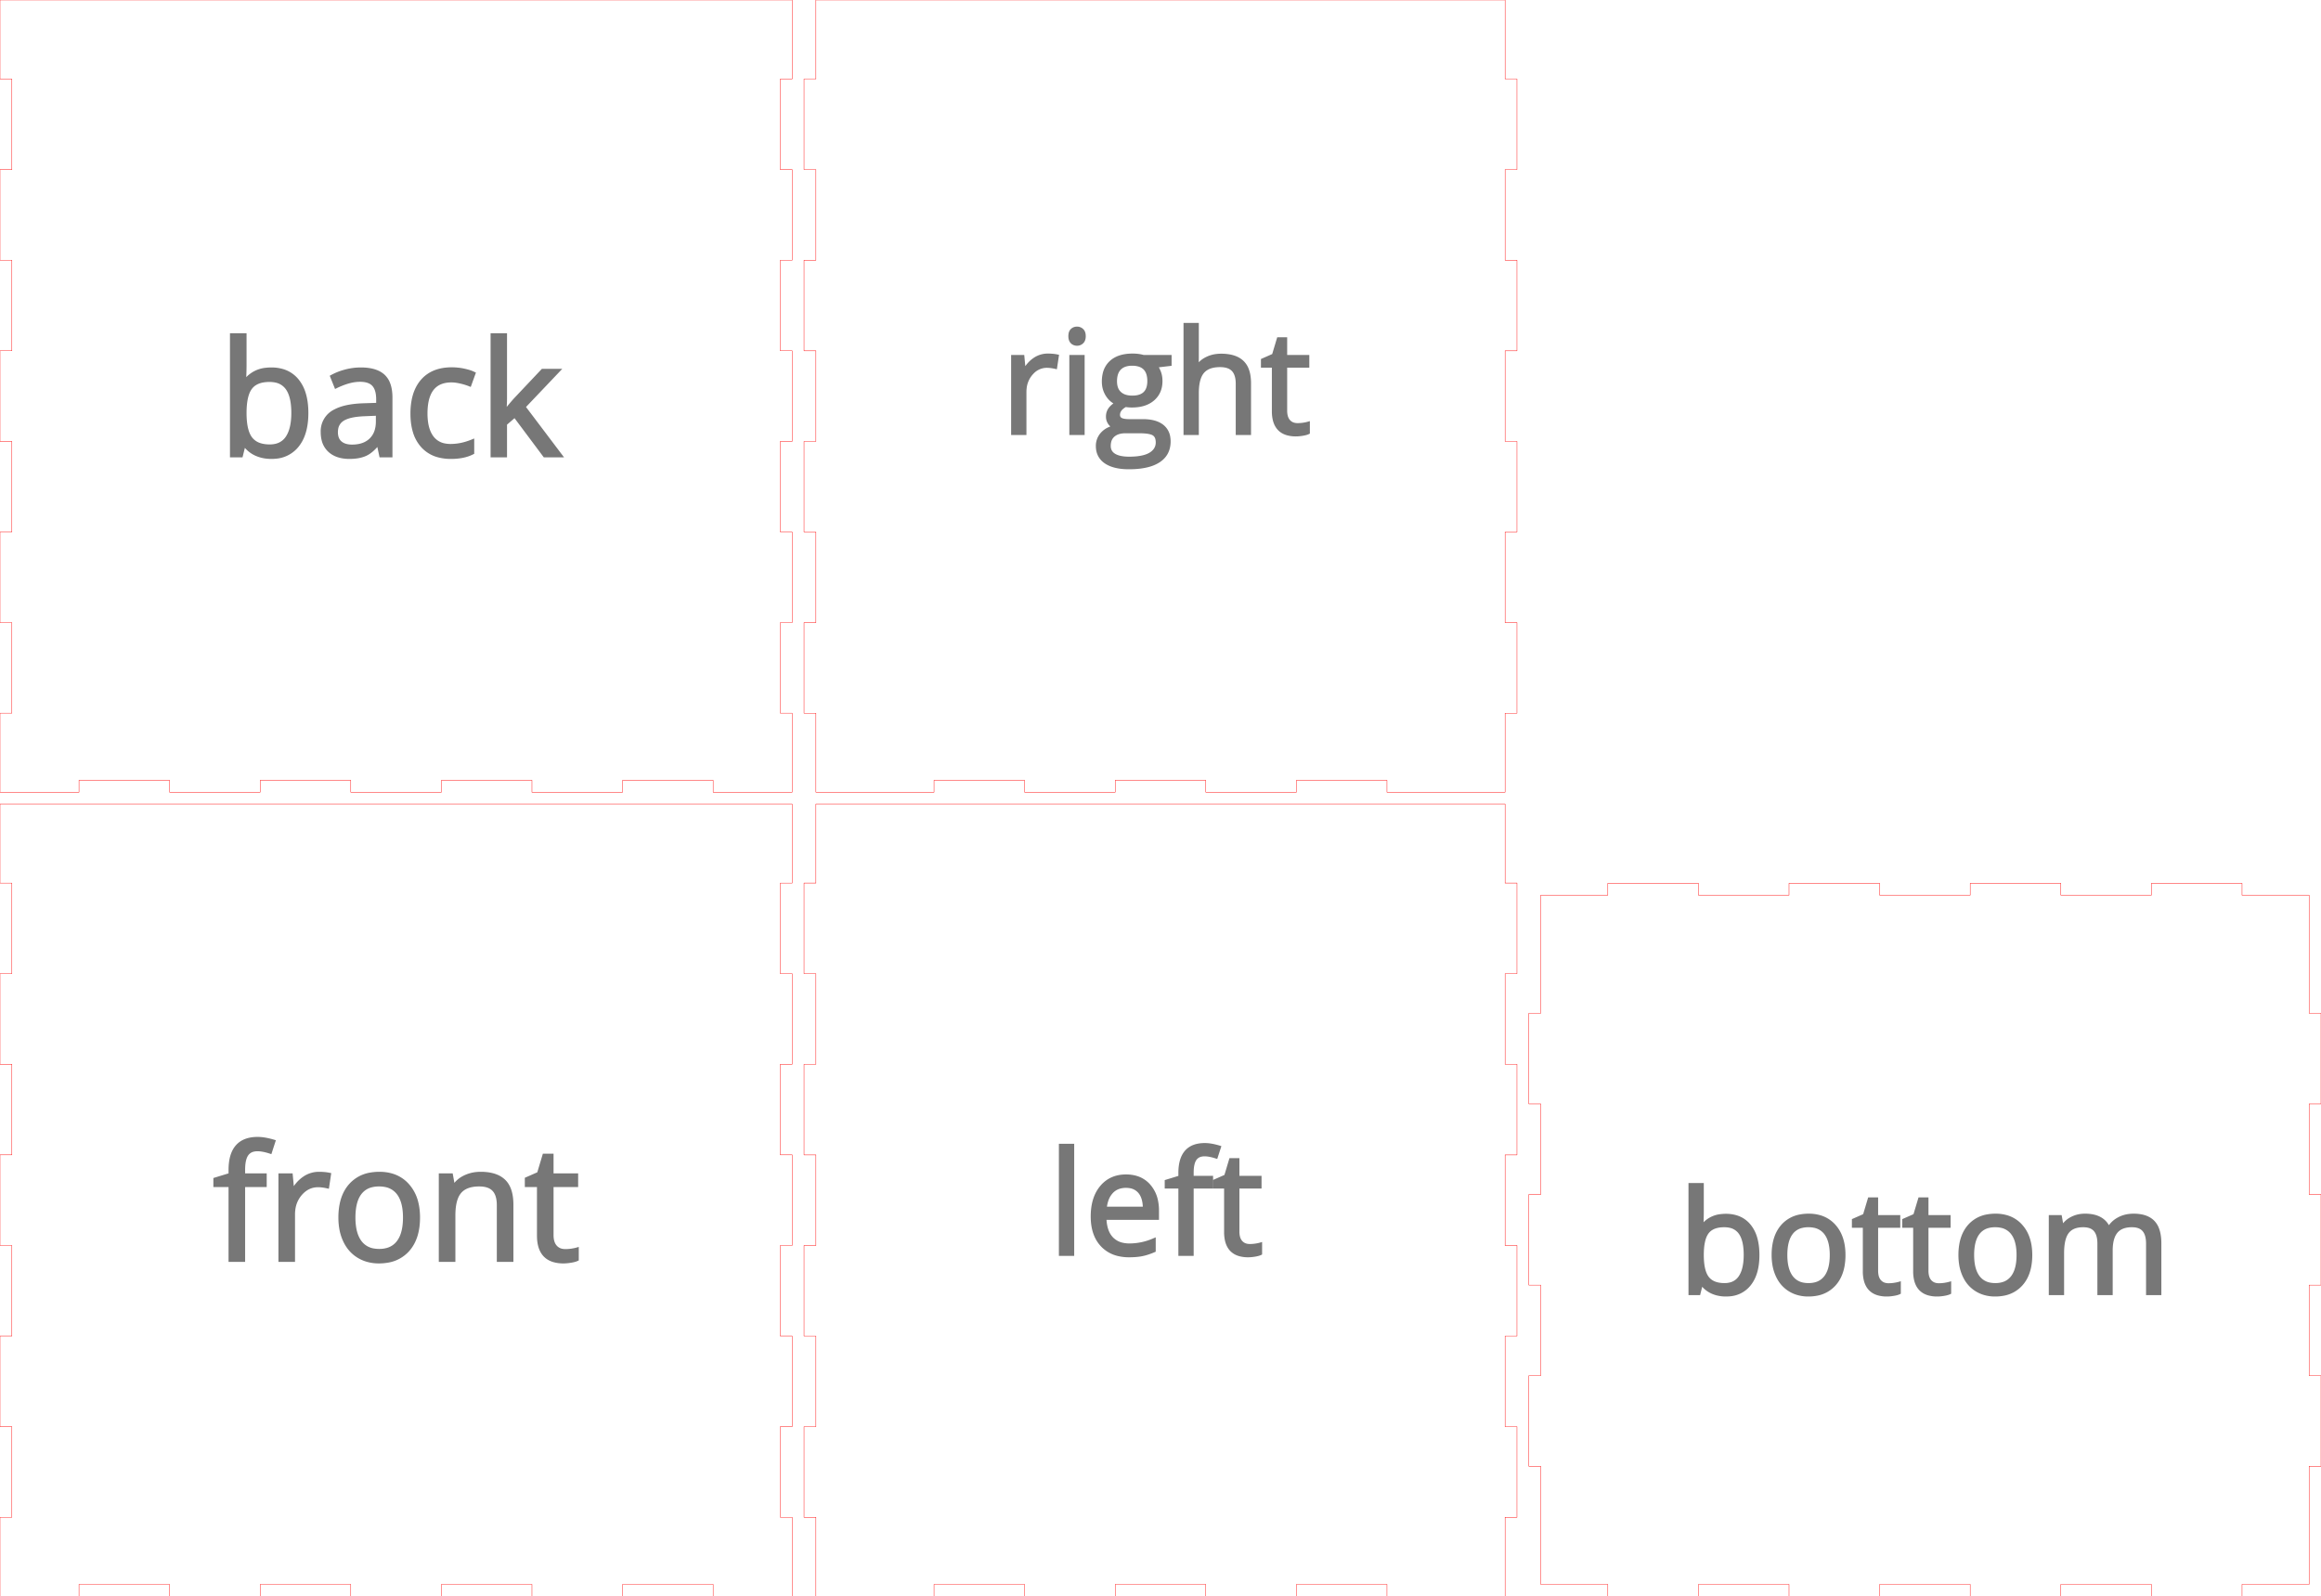 <svg width="586.03mm" height="403.02mm" viewBox="0 0 586.03 403.02" xmlns="http://www.w3.org/2000/svg" version="1.1" preserveAspectRatio="xMidYMid meet"><g id="svgGroup" stroke-linecap="round" fill-rule="evenodd" font-size="9pt" stroke="#000" stroke-width="0.25mm" fill="none" style="stroke:#000;stroke-width:0.25mm;fill:none"><path d="M 19.947 403.017 L 19.947 400.02 L 42.812 400.02 L 42.812 403.017 L 42.815 403.02 L 65.695 403.02 L 65.697 403.017 L 65.697 400.02 L 88.563 400.02 L 88.563 403.017 L 88.565 403.02 L 111.445 403.02 L 111.447 403.017 L 111.447 400.02 L 134.313 400.02 L 134.313 403.017 L 134.315 403.02 L 157.195 403.02 L 157.198 403.017 L 157.198 400.02 L 180.063 400.02 L 180.063 403.017 L 180.065 403.02 L 200.007 403.02 L 200.01 403.017 L 200.01 383.075 L 200.007 383.073 L 197.01 383.073 L 197.01 360.208 L 200.007 360.208 L 200.01 360.205 L 200.01 337.325 L 200.007 337.323 L 197.01 337.323 L 197.01 314.458 L 200.007 314.458 L 200.01 314.455 L 200.01 291.575 L 200.007 291.573 L 197.01 291.573 L 197.01 268.708 L 200.007 268.708 L 200.01 268.705 L 200.01 245.825 L 200.007 245.823 L 197.01 245.823 L 197.01 222.957 L 200.007 222.957 L 200.01 222.955 L 200.01 203.013 L 200.007 203.01 L 0.003 203.01 L 0 203.013 L 0 222.955 L 0.003 222.957 L 3 222.957 L 3 245.823 L 0.003 245.823 L 0 245.825 L 0 268.705 L 0.003 268.708 L 3 268.708 L 3 291.573 L 0.003 291.573 L 0 291.575 L 0 314.455 L 0.003 314.458 L 3 314.458 L 3 337.323 L 0.003 337.323 L 0 337.325 L 0 360.205 L 0.003 360.208 L 3 360.208 L 3 383.073 L 0.003 383.073 L 0 383.075 L 0 403.017 L 0.003 403.02 L 19.945 403.02 L 19.947 403.017 Z" id="front_outsideCutPath" stroke="#FF0000" stroke-width="0.1" style="stroke:#FF0000;stroke-width:0.1" vector-effect="non-scaling-stroke"/><path d="M 129.157 318.123 L 125.914 318.123 L 125.914 304.274 A 9.165 9.165 0 0 0 125.809 302.837 Q 125.689 302.08 125.43 301.477 A 3.857 3.857 0 0 0 124.723 300.368 Q 123.758 299.324 121.911 299.126 A 8.596 8.596 0 0 0 120.992 299.079 Q 118.779 299.079 117.346 299.867 A 4.571 4.571 0 0 0 116.07 300.895 A 5.301 5.301 0 0 0 115.149 302.506 Q 114.594 303.984 114.519 306.188 A 20.772 20.772 0 0 0 114.508 306.892 L 114.508 318.123 L 111.265 318.123 L 111.265 296.715 L 113.902 296.715 L 114.43 299.645 L 114.586 299.645 A 6.565 6.565 0 0 1 117.157 297.305 A 7.895 7.895 0 0 1 117.379 297.194 A 8.78 8.78 0 0 1 120.503 296.361 A 10.617 10.617 0 0 1 121.383 296.325 A 12.801 12.801 0 0 1 123.562 296.498 Q 124.739 296.702 125.671 297.145 A 5.826 5.826 0 0 1 127.204 298.19 Q 128.69 299.609 129.045 302.322 A 14.15 14.15 0 0 1 129.157 304.157 L 129.157 318.123 Z M 66.869 296.715 L 66.869 299.235 L 61.419 299.235 L 61.419 318.123 L 58.177 318.123 L 58.177 299.235 L 54.348 299.235 L 54.348 297.77 L 58.177 296.598 L 58.177 295.407 Q 58.177 287.516 65.072 287.516 A 10.441 10.441 0 0 1 66.549 287.629 Q 67.268 287.732 68.068 287.929 A 20.989 20.989 0 0 1 69.056 288.199 L 68.216 290.797 Q 66.884 290.367 65.828 290.242 A 6.973 6.973 0 0 0 65.013 290.192 A 4.373 4.373 0 0 0 63.959 290.311 A 2.808 2.808 0 0 0 62.298 291.412 Q 61.419 292.633 61.419 295.329 L 61.419 296.715 L 66.869 296.715 Z M 145.662 315.447 L 145.662 317.927 A 3.189 3.189 0 0 1 145.283 318.078 Q 144.88 318.211 144.302 318.314 A 12.126 12.126 0 0 1 144.109 318.347 Q 143.151 318.502 142.373 318.513 A 8.313 8.313 0 0 1 142.263 318.513 A 8.469 8.469 0 0 1 139.767 318.178 Q 136.052 317.031 136.052 311.97 L 136.052 299.235 L 132.985 299.235 L 132.985 297.673 L 136.052 296.325 L 137.419 291.754 L 139.294 291.754 L 139.294 296.715 L 145.505 296.715 L 145.505 299.235 L 139.294 299.235 L 139.294 311.833 A 6.529 6.529 0 0 0 139.388 312.98 Q 139.501 313.609 139.747 314.107 A 3.145 3.145 0 0 0 140.212 314.802 A 3.012 3.012 0 0 0 142.064 315.788 A 4.334 4.334 0 0 0 142.732 315.837 A 10.648 10.648 0 0 0 144.292 315.726 A 9.813 9.813 0 0 0 144.392 315.711 Q 145.193 315.584 145.662 315.447 Z M 83.1 296.559 L 82.651 299.567 A 14.29 14.29 0 0 0 81.623 299.377 Q 80.91 299.274 80.307 299.274 Q 77.709 299.274 75.863 301.384 A 7.404 7.404 0 0 0 74.077 305.541 A 9.842 9.842 0 0 0 74.017 306.638 L 74.017 318.123 L 70.775 318.123 L 70.775 296.715 L 73.451 296.715 L 73.822 300.68 L 73.978 300.68 A 10.95 10.95 0 0 1 75.203 298.931 A 8.364 8.364 0 0 1 76.85 297.458 A 6.464 6.464 0 0 1 80.541 296.325 A 14.885 14.885 0 0 1 81.874 296.382 A 10.864 10.864 0 0 1 83.1 296.559 Z M 105.581 307.4 Q 105.581 312.634 102.945 315.574 A 8.644 8.644 0 0 1 97.858 318.33 A 12.59 12.59 0 0 1 95.659 318.513 A 10.412 10.412 0 0 1 92.633 318.087 A 9.028 9.028 0 0 1 90.561 317.166 Q 88.334 315.818 87.123 313.298 A 11.995 11.995 0 0 1 86.116 310.027 A 16.22 16.22 0 0 1 85.912 307.4 A 16.835 16.835 0 0 1 86.208 304.144 Q 86.582 302.248 87.43 300.77 A 8.958 8.958 0 0 1 88.53 299.245 A 8.576 8.576 0 0 1 93.534 296.519 A 12.593 12.593 0 0 1 95.796 296.325 A 10.895 10.895 0 0 1 98.994 296.772 A 8.488 8.488 0 0 1 102.935 299.313 A 10.096 10.096 0 0 1 105.14 303.589 Q 105.526 305.102 105.575 306.885 A 19.029 19.029 0 0 1 105.581 307.4 Z M 89.272 307.4 A 16.419 16.419 0 0 0 89.428 309.745 Q 89.778 312.164 90.913 313.65 A 5.314 5.314 0 0 0 94.374 315.688 A 8.053 8.053 0 0 0 95.737 315.798 A 7.531 7.531 0 0 0 97.724 315.551 A 5.241 5.241 0 0 0 100.571 313.66 A 6.96 6.96 0 0 0 101.655 311.549 Q 102.222 309.814 102.222 307.4 Q 102.222 303.317 100.571 301.198 A 5.334 5.334 0 0 0 97.255 299.22 A 8.178 8.178 0 0 0 95.698 299.079 A 7.716 7.716 0 0 0 93.777 299.304 A 5.164 5.164 0 0 0 90.893 301.169 Q 89.726 302.673 89.399 305.24 A 17.133 17.133 0 0 0 89.272 307.4 Z" id="front_labelLayer" stroke="#777777" fill="#777777" style="stroke:#777777;fill:#777777" vector-effect="non-scaling-stroke"/><path d="M 235.832 403.017 L 235.832 400.02 L 258.698 400.02 L 258.698 403.017 L 258.7 403.02 L 281.58 403.02 L 281.583 403.017 L 281.583 400.02 L 304.448 400.02 L 304.448 403.017 L 304.45 403.02 L 327.33 403.02 L 327.333 403.017 L 327.333 400.02 L 350.198 400.02 L 350.198 403.017 L 350.2 403.02 L 380.017 403.02 L 380.02 403.017 L 380.02 383.083 L 383.017 383.083 L 383.02 383.08 L 383.02 360.2 L 383.017 360.198 L 380.02 360.198 L 380.02 337.333 L 383.017 337.333 L 383.02 337.33 L 383.02 314.45 L 383.017 314.448 L 380.02 314.448 L 380.02 291.583 L 383.017 291.583 L 383.02 291.58 L 383.02 268.7 L 383.017 268.698 L 380.02 268.698 L 380.02 245.832 L 383.017 245.832 L 383.02 245.83 L 383.02 222.95 L 383.017 222.948 L 380.02 222.948 L 380.02 203.013 L 380.017 203.01 L 206.013 203.01 L 206.01 203.013 L 206.01 222.948 L 203.013 222.948 L 203.01 222.95 L 203.01 245.83 L 203.013 245.832 L 206.01 245.832 L 206.01 268.698 L 203.013 268.698 L 203.01 268.7 L 203.01 291.58 L 203.013 291.583 L 206.01 291.583 L 206.01 314.448 L 203.013 314.448 L 203.01 314.45 L 203.01 337.33 L 203.013 337.333 L 206.01 337.333 L 206.01 360.198 L 203.013 360.198 L 203.01 360.2 L 203.01 383.08 L 203.013 383.083 L 206.01 383.083 L 206.01 403.017 L 206.013 403.02 L 235.83 403.02 L 235.832 403.017 Z" id="left_outsideCutPath" stroke="#FF0000" stroke-width="0.1" style="stroke:#FF0000;stroke-width:0.1" vector-effect="non-scaling-stroke"/><path d="M 305.821 297.345 L 305.821 299.613 L 300.917 299.613 L 300.917 316.612 L 297.999 316.612 L 297.999 299.613 L 294.553 299.613 L 294.553 298.295 L 297.999 297.24 L 297.999 296.168 Q 297.999 290.037 302.623 289.198 A 8.87 8.87 0 0 1 304.204 289.066 Q 305.393 289.066 306.9 289.437 A 18.89 18.89 0 0 1 307.79 289.681 L 307.034 292.019 Q 305.836 291.632 304.885 291.52 A 6.276 6.276 0 0 0 304.151 291.474 A 3.935 3.935 0 0 0 303.203 291.581 A 2.527 2.527 0 0 0 301.708 292.573 Q 300.99 293.569 300.924 295.658 A 13.777 13.777 0 0 0 300.917 296.097 L 300.917 297.345 L 305.821 297.345 Z M 292.162 305.66 L 292.162 307.506 L 278.89 307.506 Q 278.95 309.824 279.728 311.378 A 5.479 5.479 0 0 0 280.604 312.657 A 5.302 5.302 0 0 0 283.388 314.225 A 8.034 8.034 0 0 0 285.184 314.415 A 15.412 15.412 0 0 0 290.956 313.271 A 17.661 17.661 0 0 0 291.336 313.114 L 291.336 315.716 A 17.519 17.519 0 0 1 289.74 316.319 A 13.397 13.397 0 0 1 288.409 316.674 Q 287.337 316.899 285.919 316.949 A 23.775 23.775 0 0 1 285.078 316.964 A 11.34 11.34 0 0 1 282.24 316.628 A 8.029 8.029 0 0 1 278.336 314.362 Q 276.009 311.91 275.875 307.664 A 16.668 16.668 0 0 1 275.867 307.137 Q 275.867 302.478 278.161 299.736 Q 280.455 296.994 284.322 296.994 A 8.89 8.89 0 0 1 286.826 297.329 A 6.765 6.765 0 0 1 290.053 299.376 A 8.159 8.159 0 0 1 291.902 303.104 A 11.877 11.877 0 0 1 292.162 305.66 Z M 318.197 314.204 L 318.197 316.436 Q 317.722 316.665 316.8 316.814 Q 315.877 316.964 315.138 316.964 A 7.622 7.622 0 0 1 312.892 316.661 Q 310.423 315.899 309.777 313.217 A 9.172 9.172 0 0 1 309.548 311.075 L 309.548 299.613 L 306.788 299.613 L 306.788 298.207 L 309.548 296.994 L 310.779 292.88 L 312.466 292.88 L 312.466 297.345 L 318.056 297.345 L 318.056 299.613 L 312.466 299.613 L 312.466 310.952 A 5.876 5.876 0 0 0 312.551 311.984 Q 312.731 312.99 313.292 313.624 Q 314.119 314.555 315.56 314.555 A 9.584 9.584 0 0 0 316.964 314.455 A 8.832 8.832 0 0 0 317.054 314.441 A 15.786 15.786 0 0 0 317.476 314.369 Q 317.878 314.294 318.158 314.215 A 4.381 4.381 0 0 0 318.197 314.204 Z M 270.751 289.259 L 270.751 316.612 L 267.833 316.612 L 267.833 289.259 L 270.751 289.259 Z M 278.961 305.133 L 289.033 305.133 Q 289.033 303.266 288.47 301.99 A 4.515 4.515 0 0 0 287.803 300.905 A 3.998 3.998 0 0 0 285.395 299.535 A 5.997 5.997 0 0 0 284.287 299.437 A 5.752 5.752 0 0 0 282.625 299.666 A 4.444 4.444 0 0 0 280.587 300.949 A 5.764 5.764 0 0 0 279.44 302.883 Q 279.15 303.678 279.018 304.635 A 11.025 11.025 0 0 0 278.961 305.133 Z" id="left_labelLayer" stroke="#777777" fill="#777777" style="stroke:#777777;fill:#777777" vector-effect="non-scaling-stroke"/><path d="M 19.947 200.007 L 19.947 197.01 L 42.812 197.01 L 42.812 200.007 L 42.815 200.01 L 65.695 200.01 L 65.697 200.007 L 65.697 197.01 L 88.563 197.01 L 88.563 200.007 L 88.565 200.01 L 111.445 200.01 L 111.447 200.007 L 111.447 197.01 L 134.313 197.01 L 134.313 200.007 L 134.315 200.01 L 157.195 200.01 L 157.198 200.007 L 157.198 197.01 L 180.063 197.01 L 180.063 200.007 L 180.065 200.01 L 200.007 200.01 L 200.01 200.007 L 200.01 180.065 L 200.007 180.063 L 197.01 180.063 L 197.01 157.198 L 200.007 157.198 L 200.01 157.195 L 200.01 134.315 L 200.007 134.313 L 197.01 134.313 L 197.01 111.447 L 200.007 111.447 L 200.01 111.445 L 200.01 88.565 L 200.007 88.563 L 197.01 88.563 L 197.01 65.697 L 200.007 65.697 L 200.01 65.695 L 200.01 42.815 L 200.007 42.813 L 197.01 42.813 L 197.01 19.947 L 200.007 19.947 L 200.01 19.945 L 200.01 0.003 L 200.007 0 L 0.003 0 L 0 0.003 L 0 19.945 L 0.003 19.947 L 3 19.947 L 3 42.813 L 0.003 42.813 L 0 42.815 L 0 65.695 L 0.003 65.697 L 3 65.697 L 3 88.563 L 0.003 88.563 L 0 88.565 L 0 111.445 L 0.003 111.447 L 3 111.447 L 3 134.313 L 0.003 134.313 L 0 134.315 L 0 157.195 L 0.003 157.198 L 3 157.198 L 3 180.063 L 0.003 180.063 L 0 180.065 L 0 200.007 L 0.003 200.01 L 19.945 200.01 L 19.947 200.007 Z" id="back_outsideCutPath" stroke="#FF0000" stroke-width="0.1" style="stroke:#FF0000;stroke-width:0.1" vector-effect="non-scaling-stroke"/><path d="M 127.389 104.048 L 127.545 104.048 A 19.194 19.194 0 0 1 128.02 103.406 Q 128.815 102.373 130.104 100.923 L 137.019 93.598 L 140.866 93.598 L 132.194 102.72 L 141.472 115.006 L 137.546 115.006 L 129.987 104.888 L 127.545 106.997 L 127.545 115.006 L 124.342 115.006 L 124.342 84.613 L 127.545 84.613 L 127.545 100.727 A 21.607 21.607 0 0 1 127.536 101.338 Q 127.506 102.363 127.389 104.048 Z M 61.78 112.251 L 61.546 112.251 L 60.862 115.006 L 58.538 115.006 L 58.538 84.613 L 61.78 84.613 L 61.78 91.997 Q 61.78 94.477 61.624 96.45 L 61.78 96.45 A 7.372 7.372 0 0 1 67.161 93.325 A 11.074 11.074 0 0 1 68.5 93.247 A 9.91 9.91 0 0 1 71.288 93.619 A 7.418 7.418 0 0 1 75.053 96.128 A 9.554 9.554 0 0 1 76.728 99.354 Q 77.387 101.481 77.387 104.282 Q 77.387 108.004 76.215 110.553 A 9.113 9.113 0 0 1 75.033 112.476 A 7.676 7.676 0 0 1 69.578 115.345 A 10.997 10.997 0 0 1 68.5 115.396 Q 66.41 115.396 64.681 114.625 A 7.181 7.181 0 0 1 61.78 112.251 Z M 98.618 115.006 L 96.216 115.006 L 95.571 111.959 L 95.415 111.959 A 13.441 13.441 0 0 1 94.327 113.176 Q 93.742 113.751 93.158 114.152 A 5.974 5.974 0 0 1 92.221 114.683 Q 90.63 115.396 88.247 115.396 A 9.95 9.95 0 0 1 86.222 115.203 Q 84.984 114.945 84.034 114.346 A 5.583 5.583 0 0 1 83.256 113.755 A 5.329 5.329 0 0 1 81.649 110.945 A 8.158 8.158 0 0 1 81.449 109.087 A 5.61 5.61 0 0 1 84.641 103.792 Q 87.017 102.528 91.162 102.317 A 31.672 31.672 0 0 1 91.821 102.29 L 95.454 102.173 L 95.454 100.845 A 9.313 9.313 0 0 0 95.363 99.498 Q 95.141 97.978 94.37 97.124 Q 93.505 96.165 91.813 95.972 A 8.011 8.011 0 0 0 90.903 95.923 A 10.556 10.556 0 0 0 88.474 96.225 Q 87.359 96.489 86.146 96.983 A 21.715 21.715 0 0 0 84.848 97.563 L 83.852 95.083 A 14.949 14.949 0 0 1 86.737 93.897 A 17.016 17.016 0 0 1 87.319 93.735 Q 89.204 93.247 91.098 93.247 A 13.694 13.694 0 0 1 93.184 93.394 Q 95.471 93.748 96.772 94.946 A 5.134 5.134 0 0 1 98.097 96.99 Q 98.618 98.403 98.618 100.395 L 98.618 115.006 Z M 119.576 94.321 L 118.58 97.075 A 14.424 14.424 0 0 0 117.015 96.555 A 17.227 17.227 0 0 0 116.236 96.362 Q 114.967 96.079 113.99 96.079 Q 108.195 96.079 107.548 102.644 A 17.916 17.916 0 0 0 107.466 104.4 A 15.703 15.703 0 0 0 107.622 106.686 Q 107.964 109.004 109.058 110.455 A 5.15 5.15 0 0 0 112.395 112.448 A 7.844 7.844 0 0 0 113.775 112.564 A 13.573 13.573 0 0 0 117.519 112.019 A 16.758 16.758 0 0 0 119.264 111.412 L 119.264 114.283 Q 117.115 115.396 113.853 115.396 A 12.118 12.118 0 0 1 110.905 115.058 A 8.217 8.217 0 0 1 106.656 112.535 A 9.379 9.379 0 0 1 104.705 108.953 Q 104.107 106.974 104.107 104.439 A 17.89 17.89 0 0 1 104.384 101.185 Q 104.953 98.109 106.695 96.137 Q 109.283 93.208 114.068 93.208 Q 115.611 93.208 117.154 93.54 A 16.184 16.184 0 0 1 118.054 93.759 Q 118.957 94.008 119.557 94.311 A 4.83 4.83 0 0 1 119.576 94.321 Z M 64.498 96.766 A 4.312 4.312 0 0 0 63.245 97.866 A 5.55 5.55 0 0 0 62.442 99.397 Q 61.78 101.251 61.78 104.282 A 21.438 21.438 0 0 0 61.887 106.498 Q 62.18 109.311 63.284 110.738 A 4.704 4.704 0 0 0 65.671 112.348 Q 66.468 112.598 67.441 112.66 A 10.425 10.425 0 0 0 68.109 112.681 A 6.464 6.464 0 0 0 69.945 112.435 A 4.663 4.663 0 0 0 72.562 110.503 Q 73.609 108.948 73.908 106.42 A 18.578 18.578 0 0 0 74.027 104.243 A 19.156 19.156 0 0 0 73.911 102.06 Q 73.637 99.673 72.711 98.232 A 5.379 5.379 0 0 0 72.562 98.012 A 4.728 4.728 0 0 0 69.552 96.107 A 7.499 7.499 0 0 0 68.031 95.962 Q 65.872 95.962 64.498 96.766 Z M 95.376 106.411 L 95.376 104.478 L 92.134 104.614 Q 88.904 104.729 87.18 105.49 A 4.98 4.98 0 0 0 86.557 105.816 A 3.46 3.46 0 0 0 84.908 108.326 A 5.121 5.121 0 0 0 84.848 109.126 A 4.634 4.634 0 0 0 84.963 110.19 Q 85.197 111.185 85.912 111.802 Q 86.832 112.595 88.385 112.703 A 7.292 7.292 0 0 0 88.891 112.72 A 8.927 8.927 0 0 0 90.819 112.524 Q 92.162 112.227 93.154 111.481 A 5.413 5.413 0 0 0 93.647 111.06 Q 95.376 109.4 95.376 106.411 Z" id="back_labelLayer" stroke="#777777" fill="#777777" style="stroke:#777777;fill:#777777" vector-effect="non-scaling-stroke"/><path d="M 235.832 200.007 L 235.832 197.01 L 258.698 197.01 L 258.698 200.007 L 258.7 200.01 L 281.58 200.01 L 281.583 200.007 L 281.583 197.01 L 304.448 197.01 L 304.448 200.007 L 304.45 200.01 L 327.33 200.01 L 327.333 200.007 L 327.333 197.01 L 350.198 197.01 L 350.198 200.007 L 350.2 200.01 L 380.017 200.01 L 380.02 200.007 L 380.02 180.073 L 383.017 180.073 L 383.02 180.07 L 383.02 157.19 L 383.017 157.188 L 380.02 157.188 L 380.02 134.323 L 383.017 134.323 L 383.02 134.32 L 383.02 111.44 L 383.017 111.438 L 380.02 111.438 L 380.02 88.572 L 383.017 88.572 L 383.02 88.57 L 383.02 65.69 L 383.017 65.688 L 380.02 65.688 L 380.02 42.822 L 383.017 42.822 L 383.02 42.82 L 383.02 19.94 L 383.017 19.938 L 380.02 19.938 L 380.02 0.003 L 380.017 0 L 206.013 0 L 206.01 0.003 L 206.01 19.938 L 203.013 19.938 L 203.01 19.94 L 203.01 42.82 L 203.013 42.822 L 206.01 42.822 L 206.01 65.688 L 203.013 65.688 L 203.01 65.69 L 203.01 88.57 L 203.013 88.572 L 206.01 88.572 L 206.01 111.438 L 203.013 111.438 L 203.01 111.44 L 203.01 134.32 L 203.013 134.323 L 206.01 134.323 L 206.01 157.188 L 203.013 157.188 L 203.01 157.19 L 203.01 180.07 L 203.013 180.073 L 206.01 180.073 L 206.01 200.007 L 206.013 200.01 L 235.83 200.01 L 235.832 200.007 Z" id="right_outsideCutPath" stroke="#FF0000" stroke-width="0.1" style="stroke:#FF0000;stroke-width:0.1" vector-effect="non-scaling-stroke"/><path d="M 315.402 109.357 L 312.484 109.357 L 312.484 96.893 A 8.249 8.249 0 0 0 312.389 95.6 Q 312.281 94.919 312.048 94.376 A 3.471 3.471 0 0 0 311.412 93.378 A 3.29 3.29 0 0 0 310.062 92.517 Q 309.532 92.33 308.88 92.259 A 7.736 7.736 0 0 0 308.054 92.217 Q 306.068 92.217 304.783 92.922 A 4.086 4.086 0 0 0 303.615 93.87 Q 302.337 95.381 302.228 98.655 A 18.833 18.833 0 0 0 302.218 99.284 L 302.218 109.357 L 299.3 109.357 L 299.3 82.004 L 302.218 82.004 L 302.218 90.284 A 26.251 26.251 0 0 1 302.199 91.292 Q 302.181 91.764 302.145 92.17 A 11.415 11.415 0 0 1 302.077 92.762 L 302.253 92.762 A 5.83 5.83 0 0 1 304.295 90.797 A 7.123 7.123 0 0 1 304.705 90.574 A 7.491 7.491 0 0 1 307.164 89.844 A 9.471 9.471 0 0 1 308.335 89.774 A 11.839 11.839 0 0 1 310.324 89.93 Q 311.382 90.11 312.219 90.5 A 5.26 5.26 0 0 1 313.635 91.453 A 5.081 5.081 0 0 1 314.889 93.42 Q 315.402 94.817 315.402 96.788 L 315.402 109.357 Z M 288.682 90.09 L 295.344 90.09 L 295.344 91.936 L 291.776 92.358 A 4.742 4.742 0 0 1 292.186 92.969 Q 292.367 93.284 292.53 93.662 A 8.996 8.996 0 0 1 292.655 93.966 A 5.614 5.614 0 0 1 292.987 95.308 A 7.21 7.21 0 0 1 293.041 96.208 Q 293.041 99.038 291.108 100.726 Q 289.174 102.413 285.799 102.413 A 9.378 9.378 0 0 1 284.714 102.353 A 7.92 7.92 0 0 1 284.182 102.273 Q 283.118 102.835 282.661 103.563 A 2.196 2.196 0 0 0 282.318 104.751 A 1.512 1.512 0 0 0 282.395 105.246 Q 282.535 105.652 282.929 105.897 A 1.62 1.62 0 0 0 282.969 105.92 A 2.047 2.047 0 0 0 283.422 106.107 Q 283.898 106.246 284.621 106.284 A 11.101 11.101 0 0 0 285.201 106.298 L 288.611 106.298 A 11.945 11.945 0 0 1 290.425 106.427 Q 291.374 106.573 292.14 106.885 A 5.274 5.274 0 0 1 293.419 107.617 A 4.269 4.269 0 0 1 295.006 110.336 A 6.412 6.412 0 0 1 295.098 111.449 A 6.318 6.318 0 0 1 294.737 113.635 Q 294.136 115.278 292.532 116.327 A 8.751 8.751 0 0 1 290.275 117.35 Q 288.119 118.006 285.043 118.006 A 16.35 16.35 0 0 1 282.85 117.869 Q 280.623 117.566 279.215 116.6 A 4.651 4.651 0 0 1 277.716 114.973 Q 277.236 114.082 277.176 112.954 A 6.162 6.162 0 0 1 277.167 112.627 A 4.462 4.462 0 0 1 278.293 109.586 A 5.095 5.095 0 0 1 280.043 108.31 A 7.222 7.222 0 0 1 281.457 107.845 A 3.029 3.029 0 0 1 280.281 106.894 A 3.596 3.596 0 0 1 280.217 106.808 A 2.705 2.705 0 0 1 279.721 105.346 A 3.351 3.351 0 0 1 279.716 105.173 A 3.337 3.337 0 0 1 279.885 104.098 A 2.957 2.957 0 0 1 280.279 103.327 A 4.177 4.177 0 0 1 280.83 102.705 Q 281.124 102.43 281.5 102.162 A 9.167 9.167 0 0 1 282.054 101.798 A 5.116 5.116 0 0 1 279.832 100.019 A 6.341 6.341 0 0 1 279.62 99.706 A 6.032 6.032 0 0 1 278.694 96.799 A 7.363 7.363 0 0 1 278.679 96.331 A 8.431 8.431 0 0 1 278.901 94.337 A 5.547 5.547 0 0 1 280.578 91.453 Q 282.476 89.739 285.957 89.739 A 11.185 11.185 0 0 1 287.437 89.832 A 8.519 8.519 0 0 1 288.682 90.09 Z M 330.256 106.949 L 330.256 109.181 Q 329.782 109.41 328.859 109.559 Q 327.936 109.709 327.198 109.709 A 7.622 7.622 0 0 1 324.951 109.406 Q 322.483 108.644 321.836 105.962 A 9.172 9.172 0 0 1 321.607 103.82 L 321.607 92.358 L 318.847 92.358 L 318.847 90.952 L 321.607 89.739 L 322.838 85.625 L 324.526 85.625 L 324.526 90.09 L 330.116 90.09 L 330.116 92.358 L 324.526 92.358 L 324.526 103.697 A 5.876 5.876 0 0 0 324.61 104.728 Q 324.79 105.735 325.352 106.369 Q 326.178 107.3 327.619 107.3 A 9.584 9.584 0 0 0 329.023 107.2 A 8.832 8.832 0 0 0 329.114 107.186 A 15.786 15.786 0 0 0 329.535 107.114 Q 329.938 107.039 330.217 106.96 A 4.381 4.381 0 0 0 330.256 106.949 Z M 266.866 89.95 L 266.462 92.657 A 12.861 12.861 0 0 0 265.537 92.486 Q 265.076 92.419 264.665 92.4 A 6.844 6.844 0 0 0 264.352 92.393 A 5.056 5.056 0 0 0 260.617 94.007 A 6.917 6.917 0 0 0 260.353 94.292 A 6.664 6.664 0 0 0 258.745 98.033 A 8.857 8.857 0 0 0 258.692 99.02 L 258.692 109.357 L 255.774 109.357 L 255.774 90.09 L 258.182 90.09 L 258.516 93.659 L 258.657 93.659 A 9.855 9.855 0 0 1 259.759 92.085 A 7.528 7.528 0 0 1 261.241 90.758 A 5.817 5.817 0 0 1 264.563 89.739 A 13.397 13.397 0 0 1 265.763 89.79 A 9.778 9.778 0 0 1 266.866 89.95 Z M 273.388 90.09 L 273.388 109.357 L 270.47 109.357 L 270.47 90.09 L 273.388 90.09 Z M 287.68 108.917 L 284.182 108.917 Q 282.727 108.917 281.744 109.427 A 3.418 3.418 0 0 0 281.088 109.867 A 3.075 3.075 0 0 0 280.078 111.61 A 4.669 4.669 0 0 0 279.98 112.592 Q 279.98 114.156 281.299 114.965 Q 282.611 115.769 285.054 115.773 A 14.991 14.991 0 0 0 285.078 115.773 A 19.617 19.617 0 0 0 286.994 115.686 Q 288.914 115.497 290.12 114.897 A 4.847 4.847 0 0 0 290.519 114.675 A 4.257 4.257 0 0 0 291.506 113.848 A 3.19 3.19 0 0 0 292.285 111.695 A 3.948 3.948 0 0 0 292.213 110.911 Q 292.122 110.46 291.914 110.124 A 1.839 1.839 0 0 0 291.319 109.524 Q 290.582 109.062 288.857 108.952 A 18.568 18.568 0 0 0 287.68 108.917 Z M 281.562 96.261 A 5.696 5.696 0 0 0 281.679 97.455 Q 281.838 98.195 282.213 98.75 A 3.122 3.122 0 0 0 282.705 99.319 A 3.772 3.772 0 0 0 284.223 100.144 Q 284.963 100.356 285.887 100.356 Q 289.259 100.356 289.969 97.771 A 5.91 5.91 0 0 0 290.158 96.208 A 6.275 6.275 0 0 0 289.944 94.49 Q 289.394 92.563 287.435 92.051 A 6.347 6.347 0 0 0 285.834 91.866 A 6.123 6.123 0 0 0 284.586 91.985 Q 283.414 92.229 282.67 92.973 Q 281.562 94.081 281.562 96.261 Z M 270.224 84.869 Q 270.224 83.867 270.716 83.401 A 1.687 1.687 0 0 1 271.799 82.94 A 2.228 2.228 0 0 1 271.946 82.936 A 1.719 1.719 0 0 1 273.159 83.41 Q 273.669 83.885 273.669 84.869 A 3.019 3.019 0 0 1 273.622 85.423 Q 273.564 85.73 273.438 85.969 A 1.424 1.424 0 0 1 273.159 86.337 A 1.702 1.702 0 0 1 271.946 86.821 A 1.854 1.854 0 0 1 271.308 86.714 A 1.637 1.637 0 0 1 270.716 86.337 A 1.507 1.507 0 0 1 270.349 85.734 Q 270.224 85.365 270.224 84.869 Z" id="right_labelLayer" stroke="#777777" fill="#777777" style="stroke:#777777;fill:#777777" vector-effect="non-scaling-stroke"/><path d="M 428.843 403.017 L 428.843 400.02 L 451.708 400.02 L 451.708 403.017 L 451.71 403.02 L 474.59 403.02 L 474.593 403.017 L 474.593 400.02 L 497.458 400.02 L 497.458 403.017 L 497.46 403.02 L 520.34 403.02 L 520.343 403.017 L 520.343 400.02 L 543.208 400.02 L 543.208 403.017 L 543.21 403.02 L 566.09 403.02 L 566.093 403.017 L 566.093 400.02 L 583.027 400.02 L 583.03 400.017 L 583.03 370.208 L 586.027 370.208 L 586.03 370.205 L 586.03 347.325 L 586.027 347.323 L 583.03 347.323 L 583.03 324.458 L 586.027 324.458 L 586.03 324.455 L 586.03 301.575 L 586.027 301.573 L 583.03 301.573 L 583.03 278.708 L 586.027 278.708 L 586.03 278.705 L 586.03 255.825 L 586.027 255.823 L 583.03 255.823 L 583.03 226.013 L 583.027 226.01 L 566.093 226.01 L 566.093 223.013 L 566.09 223.01 L 543.21 223.01 L 543.208 223.013 L 543.208 226.01 L 520.343 226.01 L 520.343 223.013 L 520.34 223.01 L 497.46 223.01 L 497.458 223.013 L 497.458 226.01 L 474.593 226.01 L 474.593 223.013 L 474.59 223.01 L 451.71 223.01 L 451.708 223.013 L 451.708 226.01 L 428.843 226.01 L 428.843 223.013 L 428.84 223.01 L 405.96 223.01 L 405.958 223.013 L 405.958 226.01 L 389.023 226.01 L 389.02 226.013 L 389.02 255.823 L 386.023 255.823 L 386.02 255.825 L 386.02 278.705 L 386.023 278.708 L 389.02 278.708 L 389.02 301.573 L 386.023 301.573 L 386.02 301.575 L 386.02 324.455 L 386.023 324.458 L 389.02 324.458 L 389.02 347.323 L 386.023 347.323 L 386.02 347.325 L 386.02 370.205 L 386.023 370.208 L 389.02 370.208 L 389.02 400.017 L 389.023 400.02 L 405.958 400.02 L 405.958 403.017 L 405.96 403.02 L 428.84 403.02 L 428.843 403.017 Z" id="bottom_outsideCutPath" stroke="#FF0000" stroke-width="0.1" style="stroke:#FF0000;stroke-width:0.1" vector-effect="non-scaling-stroke"/><path d="M 545.249 326.515 L 542.331 326.515 L 542.331 313.981 A 8.609 8.609 0 0 0 542.244 312.716 Q 542.148 312.069 541.944 311.548 A 3.526 3.526 0 0 0 541.346 310.527 Q 540.485 309.52 538.79 309.394 A 6.774 6.774 0 0 0 538.288 309.376 A 7.509 7.509 0 0 0 536.759 309.521 Q 535.851 309.71 535.166 310.145 A 3.864 3.864 0 0 0 534.262 310.94 A 4.822 4.822 0 0 0 533.444 312.42 Q 532.965 313.765 532.961 315.727 A 16.243 16.243 0 0 0 532.961 315.757 L 532.961 326.515 L 530.043 326.515 L 530.043 313.981 A 8.609 8.609 0 0 0 529.956 312.716 Q 529.86 312.069 529.657 311.548 A 3.526 3.526 0 0 0 529.059 310.527 A 3.061 3.061 0 0 0 527.651 309.612 Q 527.144 309.446 526.525 309.397 A 6.833 6.833 0 0 0 525.982 309.376 Q 523.24 309.376 521.965 311.019 Q 520.691 312.663 520.691 316.407 L 520.691 326.515 L 517.773 326.515 L 517.773 307.249 L 520.146 307.249 L 520.621 309.885 L 520.761 309.885 A 5.735 5.735 0 0 1 523.09 307.688 A 6.928 6.928 0 0 1 525.827 306.92 A 8.368 8.368 0 0 1 526.457 306.897 Q 530.975 306.897 532.363 310.167 L 532.504 310.167 A 6.093 6.093 0 0 1 534.799 307.888 A 7.32 7.32 0 0 1 535 307.776 A 7.386 7.386 0 0 1 537.71 306.952 A 9.209 9.209 0 0 1 538.727 306.897 A 10.144 10.144 0 0 1 540.567 307.053 Q 541.59 307.242 542.388 307.66 A 4.809 4.809 0 0 1 543.623 308.576 A 5.025 5.025 0 0 1 544.702 310.341 Q 544.992 311.119 545.129 312.087 A 13.385 13.385 0 0 1 545.249 313.946 L 545.249 326.515 Z M 429.719 324.037 L 429.508 324.037 L 428.893 326.515 L 426.801 326.515 L 426.801 299.162 L 429.719 299.162 L 429.719 305.807 Q 429.719 308.04 429.578 309.815 L 429.719 309.815 A 6.635 6.635 0 0 1 434.562 307.003 A 9.966 9.966 0 0 1 435.766 306.932 A 8.919 8.919 0 0 1 438.276 307.267 A 6.677 6.677 0 0 1 441.664 309.525 A 8.599 8.599 0 0 1 443.172 312.429 Q 443.542 313.625 443.681 315.059 A 18.731 18.731 0 0 1 443.765 316.864 Q 443.765 320.214 442.71 322.508 A 8.202 8.202 0 0 1 441.646 324.239 A 6.908 6.908 0 0 1 436.737 326.821 A 9.897 9.897 0 0 1 435.766 326.867 A 8.851 8.851 0 0 1 433.542 326.596 A 7.701 7.701 0 0 1 432.33 326.173 A 6.463 6.463 0 0 1 429.719 324.037 Z M 479.468 324.107 L 479.468 326.34 Q 478.993 326.568 478.07 326.717 Q 477.147 326.867 476.409 326.867 A 7.622 7.622 0 0 1 474.163 326.565 Q 471.694 325.803 471.048 323.121 A 9.172 9.172 0 0 1 470.819 320.978 L 470.819 309.516 L 468.059 309.516 L 468.059 308.11 L 470.819 306.897 L 472.05 302.784 L 473.737 302.784 L 473.737 307.249 L 479.327 307.249 L 479.327 309.516 L 473.737 309.516 L 473.737 320.855 A 5.876 5.876 0 0 0 473.822 321.887 Q 474.002 322.894 474.563 323.527 Q 475.39 324.459 476.831 324.459 A 9.584 9.584 0 0 0 478.235 324.358 A 8.832 8.832 0 0 0 478.325 324.344 A 15.786 15.786 0 0 0 478.747 324.272 Q 479.149 324.197 479.429 324.118 A 4.381 4.381 0 0 0 479.468 324.107 Z M 492.178 324.107 L 492.178 326.34 Q 491.703 326.568 490.78 326.717 Q 489.857 326.867 489.119 326.867 A 7.622 7.622 0 0 1 486.873 326.565 Q 484.404 325.803 483.758 323.121 A 9.172 9.172 0 0 1 483.529 320.978 L 483.529 309.516 L 480.769 309.516 L 480.769 308.11 L 483.529 306.897 L 484.759 302.784 L 486.447 302.784 L 486.447 307.249 L 492.037 307.249 L 492.037 309.516 L 486.447 309.516 L 486.447 320.855 A 5.876 5.876 0 0 0 486.532 321.887 Q 486.711 322.894 487.273 323.527 Q 488.099 324.459 489.541 324.459 A 9.584 9.584 0 0 0 490.945 324.358 A 8.832 8.832 0 0 0 491.035 324.344 A 15.786 15.786 0 0 0 491.456 324.272 Q 491.859 324.197 492.138 324.118 A 4.381 4.381 0 0 0 492.178 324.107 Z M 465.225 319.797 A 15.073 15.073 0 0 0 465.493 316.864 A 17.127 17.127 0 0 0 465.486 316.401 Q 465.371 312.139 463.111 309.587 A 7.639 7.639 0 0 0 459.564 307.299 A 9.806 9.806 0 0 0 456.685 306.897 A 11.334 11.334 0 0 0 454.65 307.072 A 7.719 7.719 0 0 0 450.146 309.525 A 8.062 8.062 0 0 0 449.156 310.898 Q 448.393 312.228 448.056 313.934 A 15.152 15.152 0 0 0 447.79 316.864 A 14.598 14.598 0 0 0 447.974 319.229 A 10.795 10.795 0 0 0 448.88 322.173 A 9.591 9.591 0 0 0 449.093 322.589 A 7.9 7.9 0 0 0 451.974 325.654 A 8.125 8.125 0 0 0 453.839 326.483 A 9.371 9.371 0 0 0 456.562 326.867 A 11.331 11.331 0 0 0 458.541 326.702 A 7.78 7.78 0 0 0 463.119 324.221 A 8.14 8.14 0 0 0 464.089 322.89 Q 464.879 321.537 465.225 319.797 Z M 512.389 319.797 A 15.073 15.073 0 0 0 512.657 316.864 A 17.127 17.127 0 0 0 512.651 316.401 Q 512.536 312.139 510.275 309.587 A 7.639 7.639 0 0 0 506.729 307.299 A 9.806 9.806 0 0 0 503.85 306.897 A 11.334 11.334 0 0 0 501.814 307.072 A 7.719 7.719 0 0 0 497.311 309.525 A 8.062 8.062 0 0 0 496.321 310.898 Q 495.558 312.228 495.221 313.934 A 15.152 15.152 0 0 0 494.955 316.864 A 14.598 14.598 0 0 0 495.138 319.229 A 10.795 10.795 0 0 0 496.045 322.173 A 9.591 9.591 0 0 0 496.257 322.589 A 7.9 7.9 0 0 0 499.139 325.654 A 8.125 8.125 0 0 0 501.004 326.483 A 9.371 9.371 0 0 0 503.727 326.867 A 11.331 11.331 0 0 0 505.706 326.702 A 7.78 7.78 0 0 0 510.284 324.221 A 8.14 8.14 0 0 0 511.253 322.89 Q 512.044 321.537 512.389 319.797 Z M 451.436 320.915 A 6.122 6.122 0 0 0 452.291 322.49 A 4.783 4.783 0 0 0 455.406 324.324 A 7.247 7.247 0 0 0 456.633 324.423 A 6.778 6.778 0 0 0 458.421 324.201 A 4.717 4.717 0 0 0 460.983 322.498 Q 462.088 321.067 462.371 318.649 A 15.371 15.371 0 0 0 462.469 316.864 A 14.56 14.56 0 0 0 462.331 314.79 Q 462.179 313.733 461.858 312.878 A 6.008 6.008 0 0 0 460.983 311.283 A 4.8 4.8 0 0 0 457.999 309.502 A 7.36 7.36 0 0 0 456.597 309.376 A 6.945 6.945 0 0 0 454.868 309.578 A 4.648 4.648 0 0 0 452.273 311.257 Q 451.223 312.611 450.928 314.921 A 15.42 15.42 0 0 0 450.814 316.864 Q 450.814 319.26 451.436 320.915 Z M 498.6 320.915 A 6.122 6.122 0 0 0 499.455 322.49 A 4.783 4.783 0 0 0 502.57 324.324 A 7.247 7.247 0 0 0 503.797 324.423 A 6.778 6.778 0 0 0 505.586 324.201 A 4.717 4.717 0 0 0 508.148 322.498 Q 509.253 321.067 509.536 318.649 A 15.371 15.371 0 0 0 509.634 316.864 A 14.56 14.56 0 0 0 509.496 314.79 Q 509.343 313.733 509.022 312.878 A 6.008 6.008 0 0 0 508.148 311.283 A 4.8 4.8 0 0 0 505.164 309.502 A 7.36 7.36 0 0 0 503.762 309.376 A 6.945 6.945 0 0 0 502.033 309.578 A 4.648 4.648 0 0 0 499.438 311.257 Q 498.387 312.611 498.093 314.921 A 15.42 15.42 0 0 0 497.979 316.864 Q 497.979 319.26 498.6 320.915 Z M 432.165 310.1 A 3.881 3.881 0 0 0 431.037 311.09 A 4.995 4.995 0 0 0 430.314 312.467 Q 429.827 313.835 429.738 315.913 A 22.483 22.483 0 0 0 429.719 316.864 Q 429.719 320.314 430.696 322.095 A 4.401 4.401 0 0 0 431.073 322.674 Q 432.426 324.423 435.415 324.423 A 5.817 5.817 0 0 0 437.067 324.202 A 4.197 4.197 0 0 0 439.423 322.463 A 6.699 6.699 0 0 0 440.252 320.67 Q 440.741 319.068 440.741 316.829 A 17.241 17.241 0 0 0 440.637 314.865 Q 440.37 312.548 439.423 311.221 A 4.256 4.256 0 0 0 436.714 309.507 A 6.749 6.749 0 0 0 435.344 309.376 Q 433.402 309.376 432.165 310.1 Z" id="bottom_labelLayer" stroke="#777777" fill="#777777" style="stroke:#777777;fill:#777777" vector-effect="non-scaling-stroke"/></g></svg>